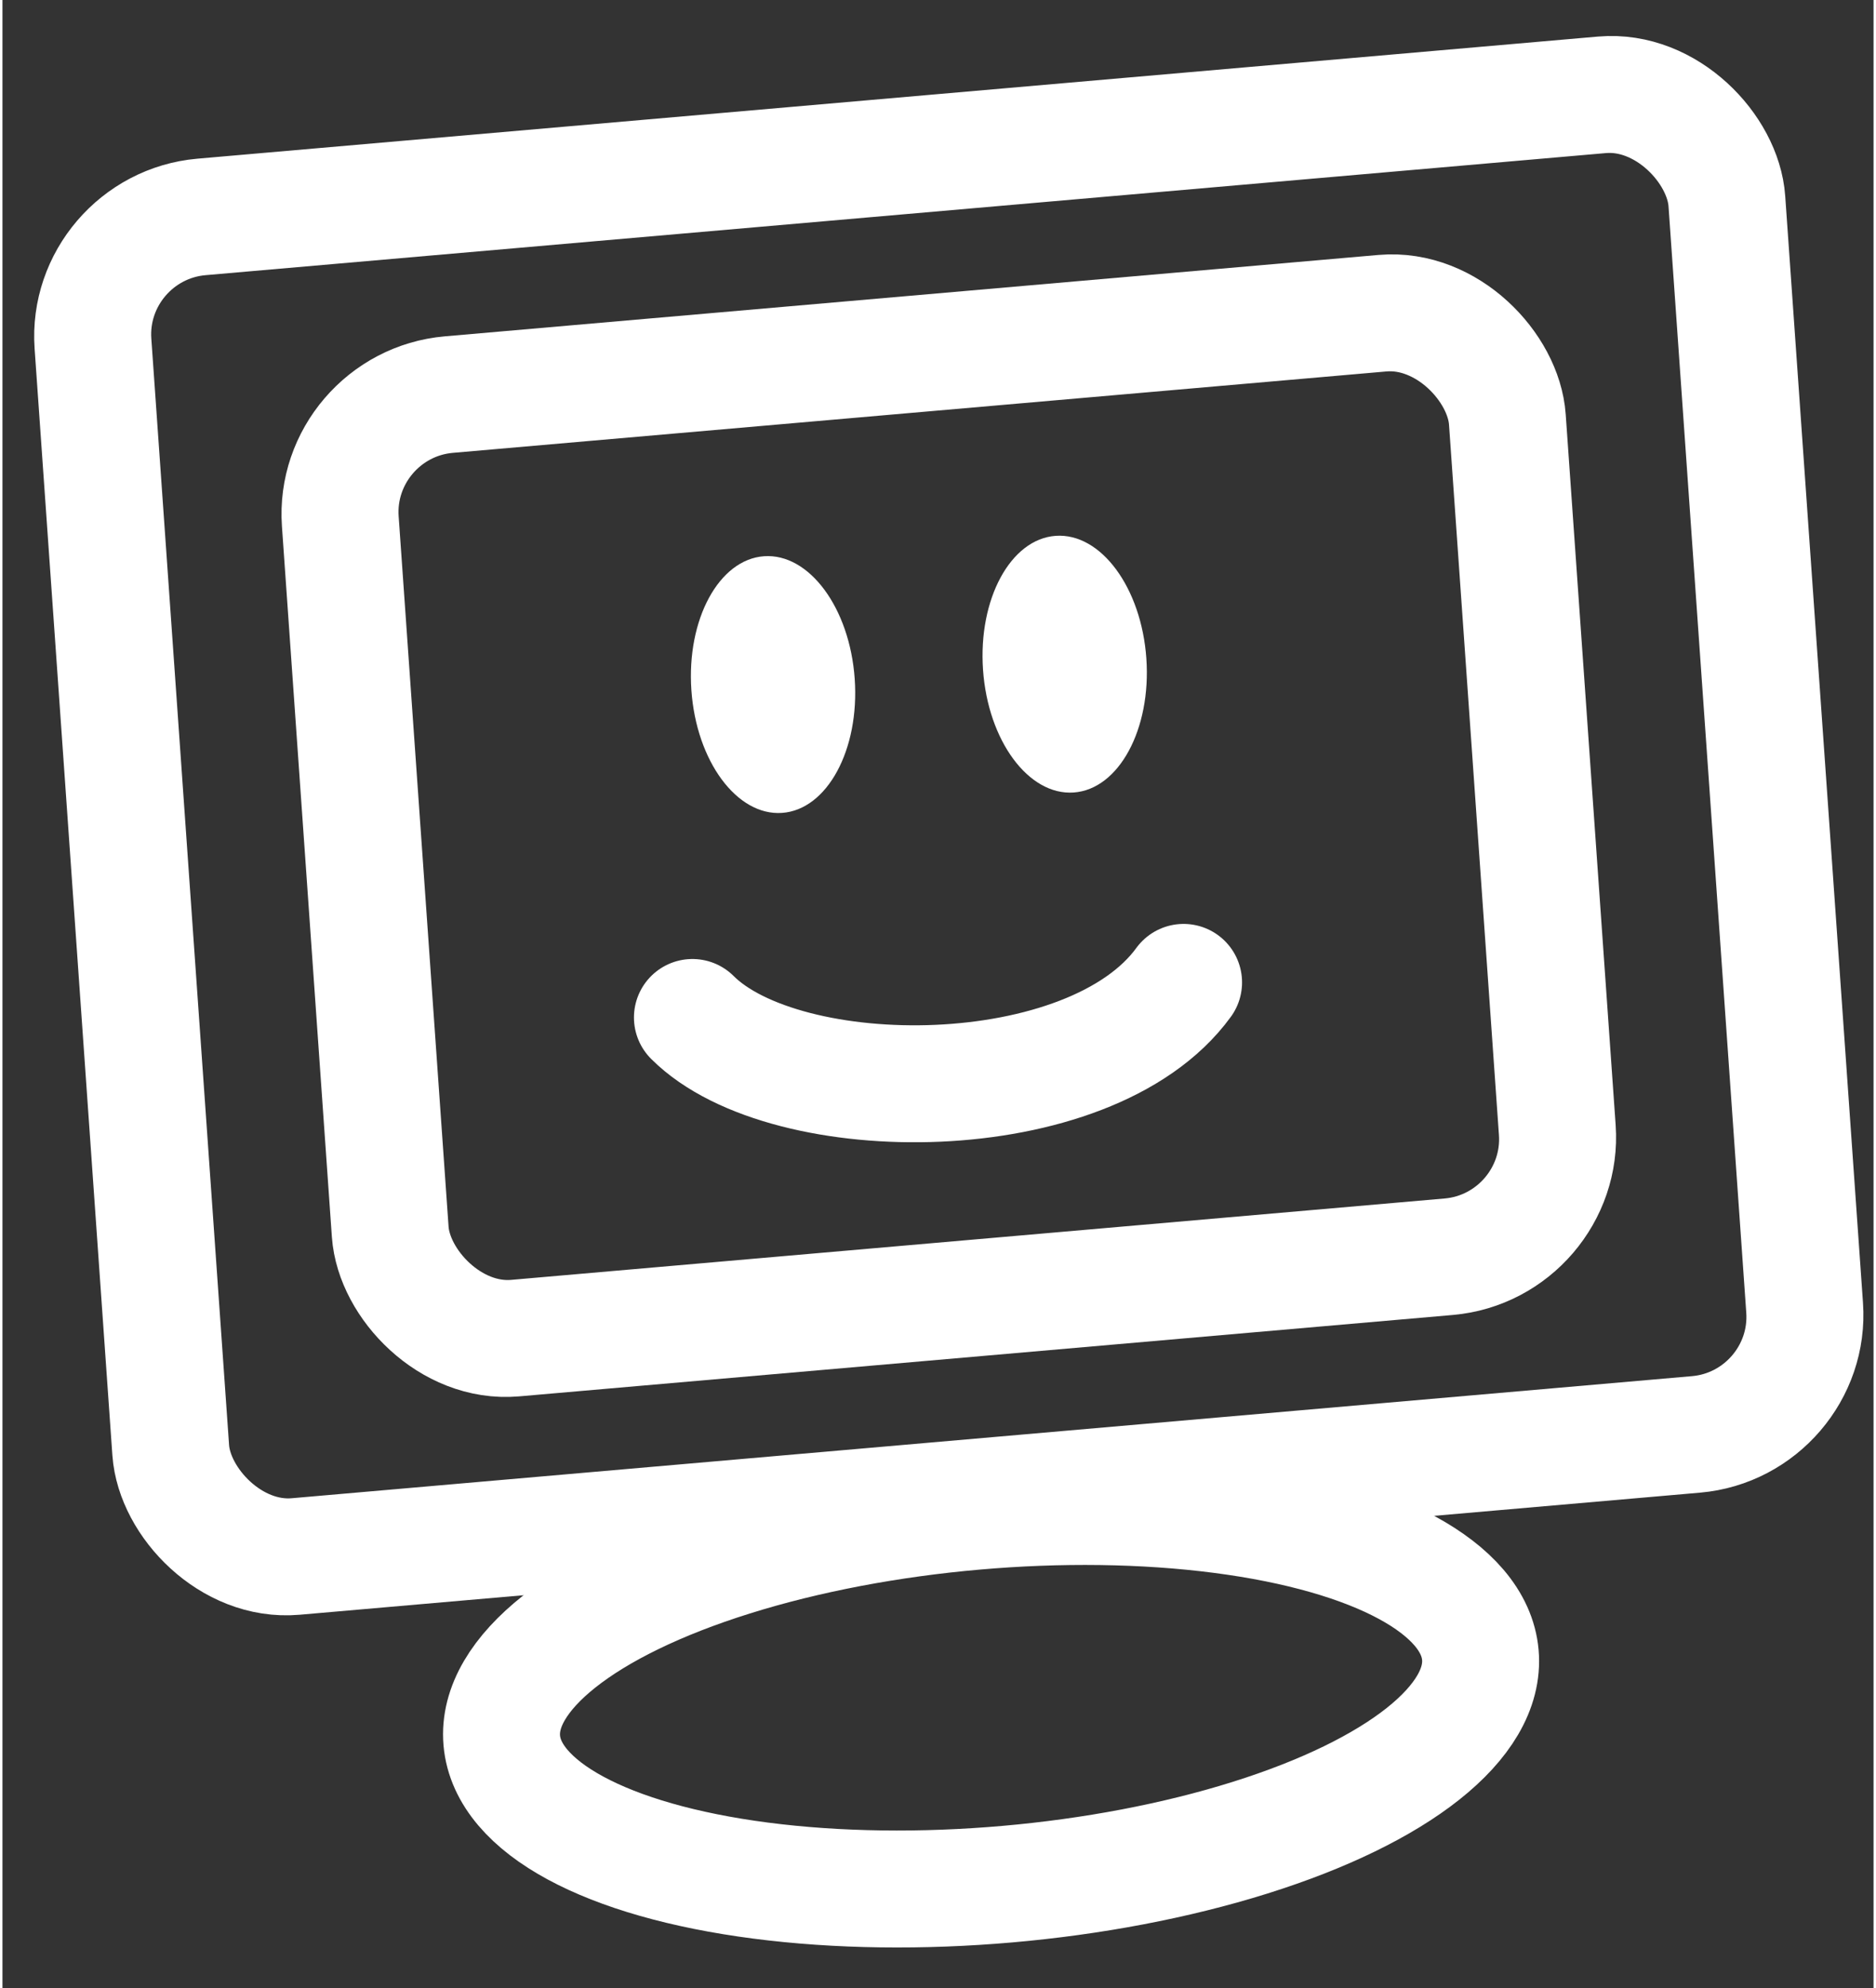<svg version="1.0" xmlns="http://www.w3.org/2000/svg" width="67" height="71" viewBox="0 -5 160 170" stroke="#fff" stroke-width="10" fill="none"><rect x="0" y="-5" width="160" height="170" fill="#333333" stroke="none"/><rect x="6" y="15" rx="10" ry="10" width="140" height="115" transform="matrix(.998 -.087 .07 .996 0 0)"/><rect x="26" y="32" rx="10" ry="10" width="100" height="81" transform="matrix(.998 -.087 .07 .996 0 0)"/><ellipse cx="62" cy="58" rx="7" ry="11" transform="rotate(-4)" fill="#fff" stroke="none"/><ellipse cx="87" cy="58" rx="7" ry="11" transform="rotate(-4)" fill="#fff" stroke="none"/><path stroke-linecap="round" d="M59 82c8 8 34 8 42-3"/><ellipse cx="72" cy="147" rx="42" ry="16" transform="rotate(-5)"/></svg>